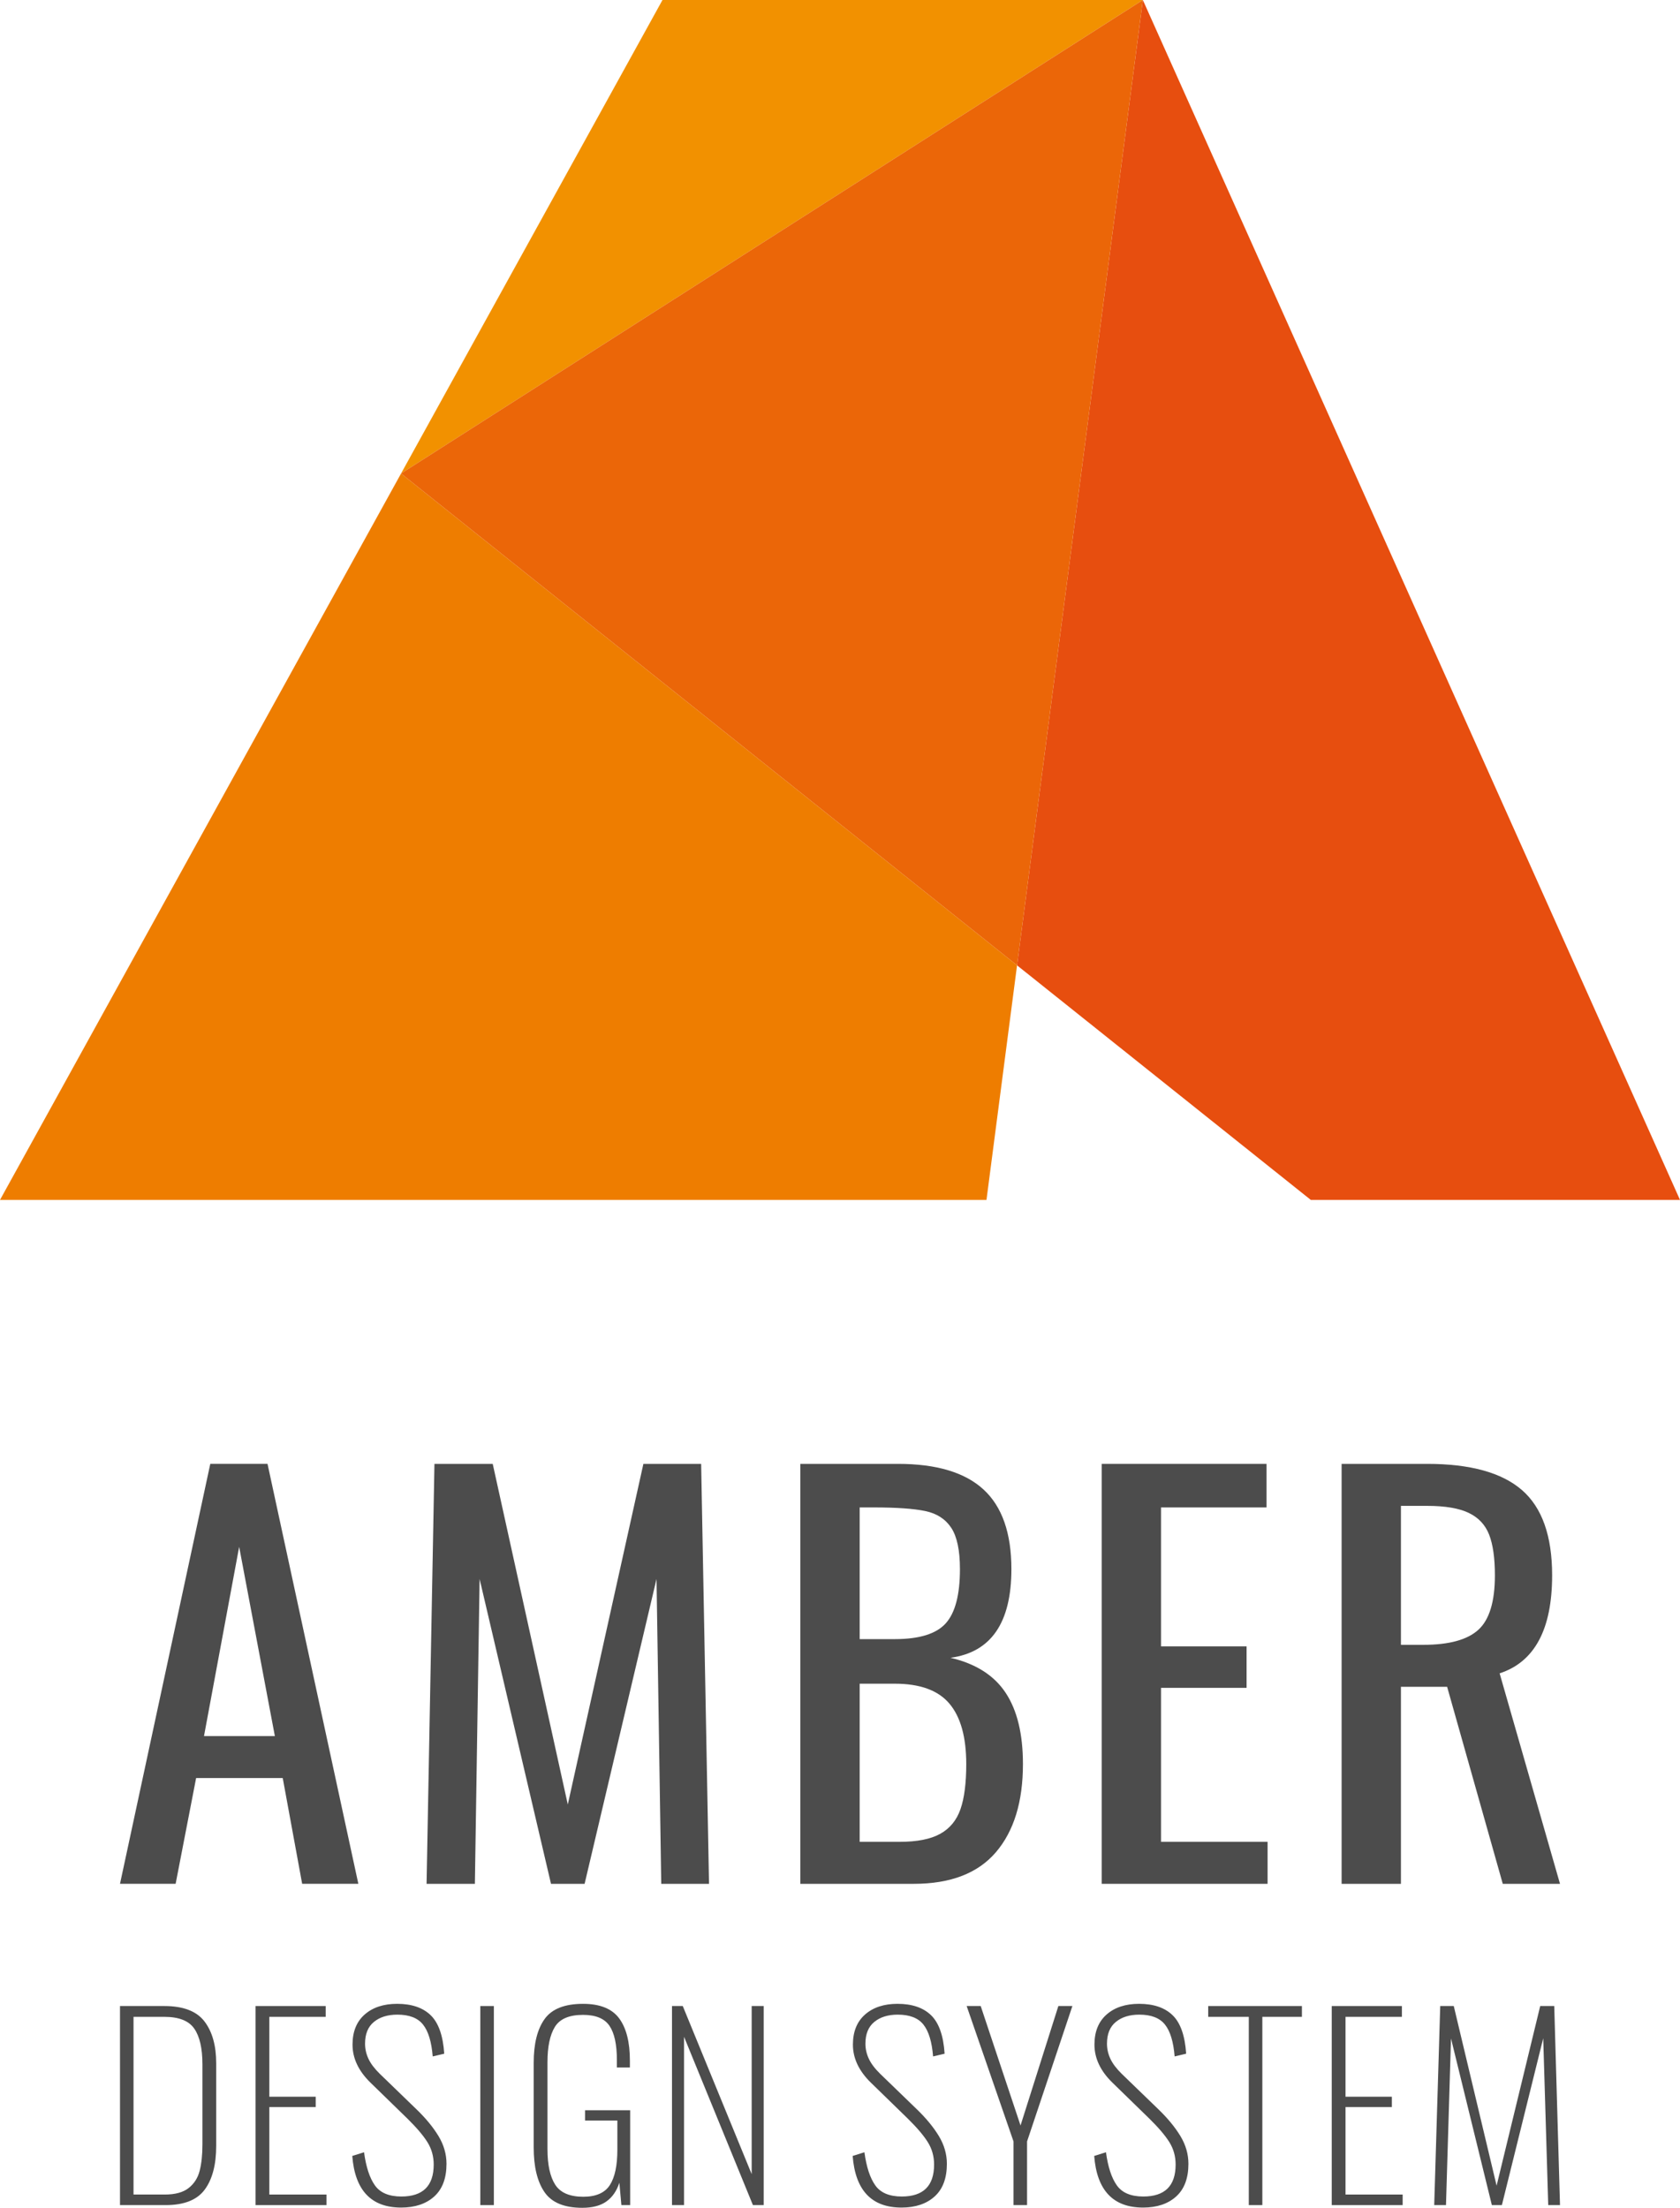 <?xml version="1.0" encoding="UTF-8"?>
<svg width="140px" height="184px" viewBox="0 0 140 184" version="1.1" xmlns="http://www.w3.org/2000/svg" xmlns:xlink="http://www.w3.org/1999/xlink">
    <!-- Generator: Sketch 52.4 (67378) - http://www.bohemiancoding.com/sketch -->
    <title>logo-vertical</title>
    <desc>Created with Sketch.</desc>
    <g id="Amber" stroke="none" stroke-width="1" fill="none" fill-rule="evenodd">
        <g id="Artboard-Copy-5" transform="translate(-50, -28)">
            <g id="logo-vertical" transform="translate(50, 28)">
                <g id="Shape/Color">
                    <g id="Group">
                        <polygon id="Fill-22" fill="#F29100" points="55.207 -1.77635684e-14 33.421 39.463 95.238 -1.77635684e-14"></polygon>
                        <polygon id="Fill-23" fill="#EE7D00" points="7.10542736e-15 100 82.207 100 84.754 80.453 33.421 39.463"></polygon>
                        <polygon id="Fill-24" fill="#E74E0F" points="140 100 95.238 0 84.754 80.453 109.232 100"></polygon>
                        <polygon id="Fill-25" fill="#EB6608" points="33.421 39.463 84.754 80.453 95.238 -0"></polygon>
                    </g>
                </g>
                <g id="Text/Vertical" transform="translate(10, 122)" fill="#4C4C4C">
                    <g id="text">
                        <g id="design-sytem" transform="translate(0, 45)">
                            <g id="system">
                                <path d="M3.737,15.894 C4.6,15.894 5.261,15.713 5.72,15.351 C6.18,14.99 6.487,14.508 6.64,13.908 C6.793,13.306 6.869,12.576 6.869,11.716 L6.869,5.039 C6.869,3.714 6.643,2.724 6.19,2.069 C5.739,1.414 4.907,1.085 3.695,1.085 L1.127,1.085 L1.127,15.894 L3.737,15.894 Z M0,0.184 L3.695,0.184 C5.269,0.184 6.383,0.612 7.037,1.464 C7.69,2.318 8.017,3.482 8.017,4.956 L8.017,11.838 C8.017,13.395 7.701,14.608 7.068,15.474 C6.434,16.341 5.345,16.775 3.799,16.775 L0,16.775 L0,0.184 Z" id="Fill-5"></path>
                                <polygon id="Fill-7" points="11.296 0.184 17.143 0.184 17.143 1.085 12.444 1.085 12.444 7.742 16.308 7.742 16.308 8.603 12.444 8.603 12.444 15.894 17.205 15.894 17.205 16.775 11.296 16.775"></polygon>
                                <path d="M19.356,12.678 L20.337,12.371 C20.504,13.6 20.807,14.522 21.246,15.136 C21.684,15.75 22.419,16.058 23.449,16.058 C25.244,16.058 26.142,15.17 26.142,13.395 C26.142,12.712 25.968,12.091 25.62,11.531 C25.272,10.972 24.715,10.317 23.95,9.565 L20.859,6.555 C19.871,5.585 19.377,4.533 19.377,3.4 C19.377,2.322 19.714,1.486 20.389,0.891 C21.065,0.297 21.966,-0 23.094,-0 C24.304,-0 25.238,0.317 25.892,0.952 C26.545,1.587 26.921,2.656 27.019,4.157 L26.059,4.383 C25.961,3.168 25.694,2.283 25.254,1.731 C24.817,1.178 24.103,0.902 23.115,0.902 C22.307,0.902 21.656,1.103 21.163,1.505 C20.668,1.908 20.421,2.513 20.421,3.319 C20.421,3.755 20.515,4.175 20.703,4.577 C20.891,4.981 21.208,5.401 21.653,5.837 L24.702,8.786 C25.481,9.538 26.093,10.282 26.54,11.019 C26.985,11.756 27.208,12.528 27.208,13.333 C27.208,14.535 26.866,15.444 26.184,16.058 C25.502,16.672 24.584,16.98 23.427,16.98 C20.936,16.98 19.579,15.546 19.356,12.678" id="Fill-9"></path>
                                <polygon id="Fill-11" points="30.026 16.775 31.154 16.775 31.154 0.184 30.026 0.184"></polygon>
                                <path d="M35.372,15.688 C34.773,14.816 34.474,13.572 34.474,11.96 L34.474,4.917 C34.474,3.332 34.776,2.116 35.382,1.27 C35.987,0.422 37.056,0.001 38.587,0.001 C39.993,0.001 40.995,0.403 41.594,1.208 C42.192,2.014 42.491,3.188 42.491,4.731 L42.491,5.304 L41.406,5.304 L41.406,4.668 C41.406,3.385 41.2,2.441 40.79,1.833 C40.379,1.226 39.644,0.921 38.587,0.921 C37.432,0.921 36.648,1.256 36.238,1.925 C35.827,2.594 35.622,3.578 35.622,4.875 L35.622,12.104 C35.622,13.416 35.838,14.405 36.268,15.075 C36.7,15.745 37.48,16.078 38.608,16.078 C39.665,16.078 40.403,15.754 40.821,15.105 C41.238,14.457 41.447,13.476 41.447,12.166 L41.447,9.729 L38.754,9.729 L38.754,8.868 L42.513,8.868 L42.513,16.774 L41.782,16.774 L41.614,14.911 C41.392,15.594 41.033,16.113 40.54,16.466 C40.045,16.823 39.373,17 38.524,17 C37.02,17 35.97,16.564 35.372,15.688" id="Fill-13"></path>
                                <polygon id="Fill-14" points="46 0.184 46.897 0.184 52.64 14.194 52.64 0.184 53.643 0.184 53.643 16.775 52.744 16.775 47.002 2.745 47.002 16.775 46 16.775"></polygon>
                            </g>
                            <g id="design" transform="translate(61, 0)">
                                <path d="M0.055,12.678 L1.035,12.371 C1.203,13.6 1.505,14.522 1.945,15.136 C2.383,15.75 3.118,16.058 4.148,16.058 C5.943,16.058 6.841,15.17 6.841,13.395 C6.841,12.712 6.667,12.091 6.319,11.531 C5.97,10.972 5.414,10.317 4.649,9.565 L1.558,6.555 C0.57,5.585 0.076,4.533 0.076,3.4 C0.076,2.322 0.412,1.486 1.088,0.891 C1.763,0.297 2.664,-0 3.792,-0 C5.003,-0 5.936,0.317 6.59,0.952 C7.244,1.587 7.62,2.656 7.718,4.157 L6.757,4.383 C6.659,3.168 6.392,2.283 5.953,1.731 C5.515,1.178 4.802,0.902 3.813,0.902 C3.005,0.902 2.355,1.103 1.862,1.505 C1.367,1.908 1.119,2.513 1.119,3.319 C1.119,3.755 1.213,4.175 1.402,4.577 C1.589,4.981 1.907,5.401 2.352,5.837 L5.401,8.786 C6.179,9.538 6.792,10.282 7.238,11.019 C7.683,11.756 7.906,12.528 7.906,13.333 C7.906,14.535 7.565,15.444 6.882,16.058 C6.201,16.672 5.283,16.98 4.126,16.98 C1.634,16.98 0.278,15.546 0.055,12.678" id="Fill-15"></path>
                                <polygon id="Fill-16" points="13.46 11.47 9.555 0.184 10.725 0.184 14.044 10.139 17.197 0.184 18.366 0.184 14.588 11.47 14.588 16.775 13.46 16.775"></polygon>
                                <path d="M20.183,12.678 L21.164,12.371 C21.331,13.6 21.634,14.522 22.074,15.136 C22.512,15.75 23.246,16.058 24.277,16.058 C26.072,16.058 26.969,15.17 26.969,13.395 C26.969,12.712 26.796,12.091 26.448,11.531 C26.099,10.972 25.543,10.317 24.777,9.565 L21.687,6.555 C20.698,5.585 20.204,4.533 20.204,3.4 C20.204,2.322 20.541,1.486 21.217,0.891 C21.892,0.297 22.793,-0 23.921,-0 C25.132,-0 26.065,0.317 26.719,0.952 C27.373,1.587 27.749,2.656 27.846,4.157 L26.886,4.383 C26.788,3.168 26.521,2.283 26.082,1.731 C25.644,1.178 24.93,0.902 23.942,0.902 C23.134,0.902 22.484,1.103 21.99,1.505 C21.495,1.908 21.248,2.513 21.248,3.319 C21.248,3.755 21.342,4.175 21.53,4.577 C21.718,4.981 22.035,5.401 22.48,5.837 L25.529,8.786 C26.308,9.538 26.92,10.282 27.367,11.019 C27.812,11.756 28.035,12.528 28.035,13.333 C28.035,14.535 27.693,15.444 27.011,16.058 C26.329,16.672 25.411,16.98 24.255,16.98 C21.763,16.98 20.406,15.546 20.183,12.678" id="Fill-17"></path>
                                <polygon id="Fill-18" points="33.067 1.085 29.684 1.085 29.684 0.184 37.493 0.184 37.493 1.085 34.195 1.085 34.195 16.774 33.067 16.774"></polygon>
                                <polygon id="Fill-19" points="39.978 0.184 45.825 0.184 45.825 1.085 41.127 1.085 41.127 7.742 44.989 7.742 44.989 8.603 41.127 8.603 41.127 15.894 45.888 15.894 45.888 16.775 39.978 16.775"></polygon>
                                <polygon id="Fill-20" points="49.019 0.184 50.147 0.184 53.717 15.157 57.351 0.184 58.52 0.184 59 16.775 58.019 16.775 57.602 2.868 54.157 16.775 53.321 16.775 49.917 2.888 49.499 16.775 48.518 16.775"></polygon>
                            </g>
                        </g>
                        <g id="amber">
                            <path d="M12.905,22.686 L9.93,6.915 L7,22.686 L12.905,22.686 Z M7.524,-0.001 L12.293,-0.001 L19.862,34.999 L15.18,34.999 L13.561,26.184 L6.343,26.184 L4.636,34.999 L0,34.999 L7.524,-0.001 Z" id="Fill-21"></path>
                            <polygon id="Fill-22" points="26.204 0 31.06 0 37.316 28.389 43.616 0 48.429 0 49.085 35 45.104 35 44.71 9.592 38.717 35 35.917 35 29.967 9.592 29.573 35 25.548 35"></polygon>
                            <path d="M64.965,31.5 C66.423,31.5 67.553,31.277 68.355,30.83 C69.157,30.384 69.719,29.7 70.04,28.777 C70.361,27.856 70.521,26.603 70.521,25.019 C70.521,22.771 70.054,21.094 69.12,19.984 C68.188,18.876 66.671,18.321 64.571,18.321 L61.64,18.321 L61.64,31.5 L64.965,31.5 Z M64.571,14.605 C66.611,14.605 68.027,14.166 68.815,13.287 C69.603,12.408 69.995,10.903 69.995,8.771 C69.995,7.216 69.755,6.07 69.275,5.336 C68.792,4.602 68.071,4.134 67.109,3.932 C66.147,3.731 64.717,3.63 62.821,3.63 L61.64,3.63 L61.64,14.605 L64.571,14.605 Z M56.696,0 L64.834,0 C68.041,0 70.418,0.713 71.964,2.139 C73.51,3.564 74.283,5.776 74.283,8.771 C74.283,13.237 72.591,15.7 69.208,16.161 C71.308,16.651 72.839,17.623 73.802,19.077 C74.765,20.532 75.245,22.512 75.245,25.019 C75.245,28.159 74.494,30.607 72.993,32.364 C71.49,34.121 69.208,35 66.147,35 L56.696,35 L56.696,0 Z" id="Fill-23"></path>
                            <polygon id="Fill-24" points="81.808 0 95.544 0 95.544 3.63 86.751 3.63 86.751 15.21 93.882 15.21 93.882 18.666 86.751 18.666 86.751 31.5 95.632 31.5 95.632 35 81.808 35"></polygon>
                            <path d="M108.625,15.08 C110.754,15.08 112.278,14.663 113.197,13.827 C114.115,12.991 114.575,11.479 114.575,9.29 C114.575,7.851 114.414,6.72 114.094,5.898 C113.772,5.077 113.204,4.472 112.388,4.083 C111.57,3.694 110.419,3.5 108.932,3.5 L106.744,3.5 L106.744,15.08 L108.625,15.08 Z M101.801,0 L108.932,0 C112.52,0 115.151,0.727 116.828,2.182 C118.505,3.637 119.344,6.006 119.344,9.29 C119.344,13.784 117.885,16.506 114.969,17.457 L120,35 L115.231,35 L110.594,18.58 L106.744,18.58 L106.744,35 L101.801,35 L101.801,0 Z" id="Fill-25"></path>
                        </g>
                    </g>
                </g>
            </g>
        </g>
    </g>
</svg>
